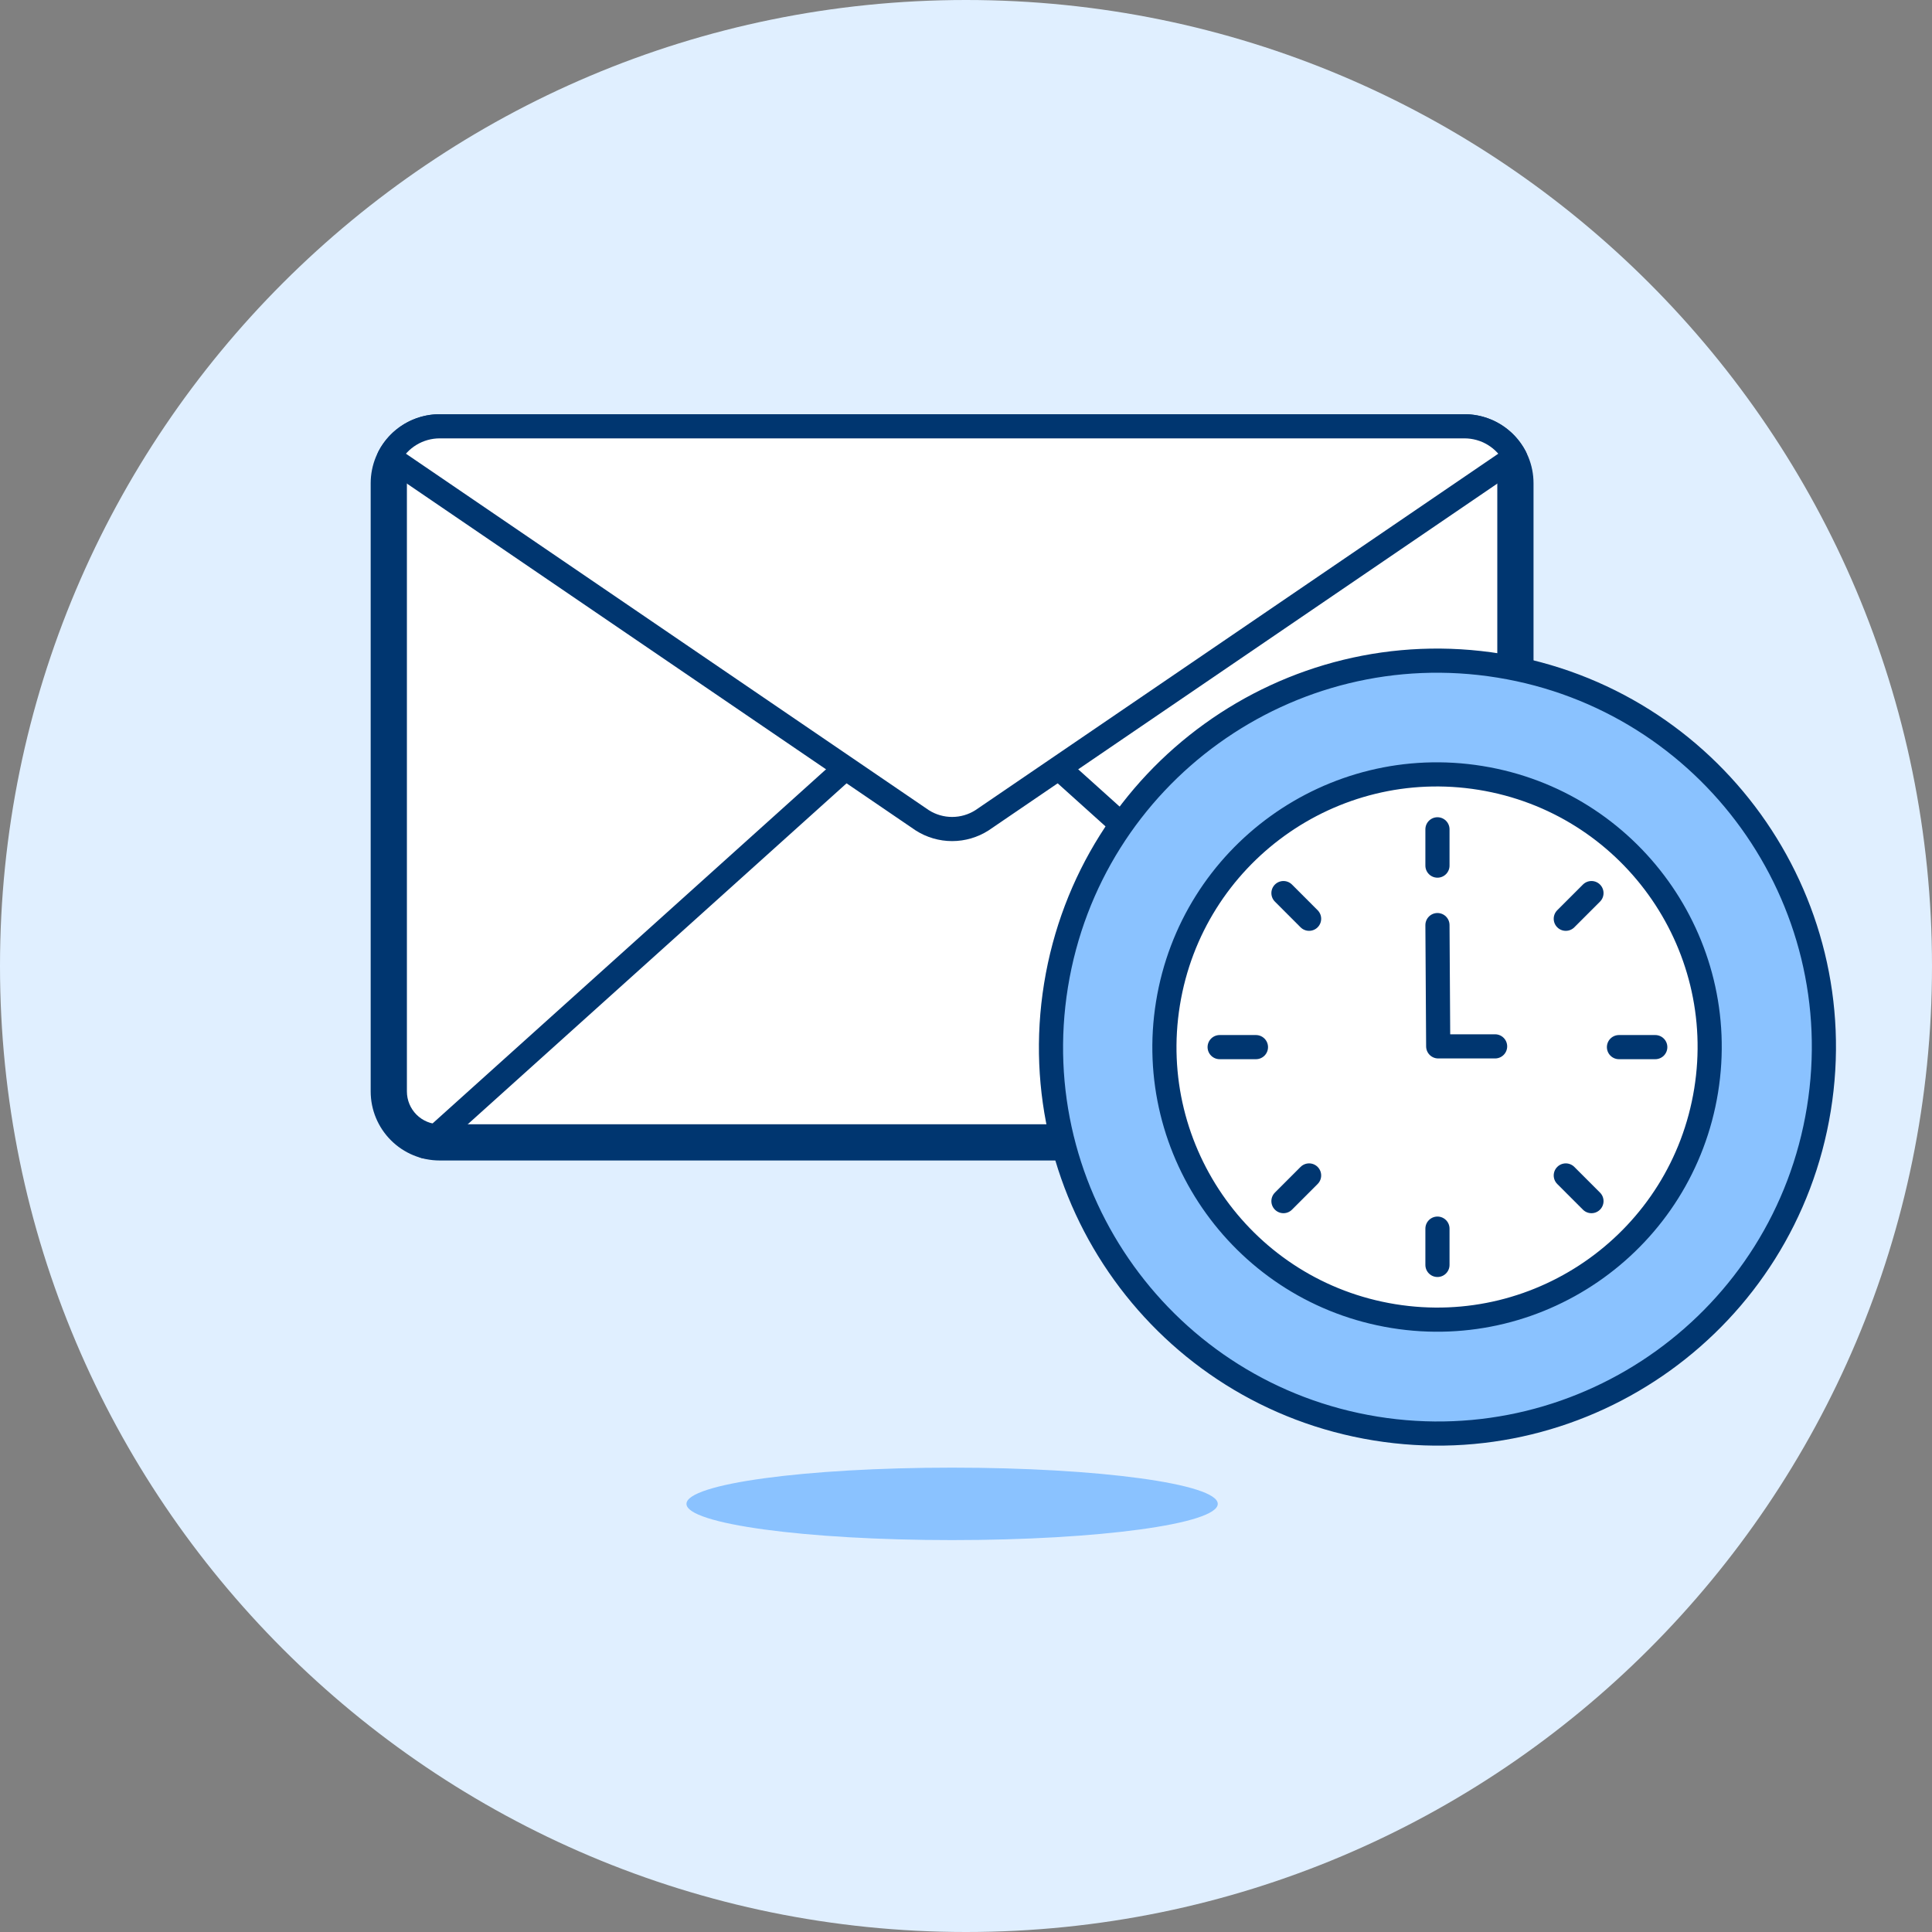 <svg viewBox="0 0 80 80" fill="none" xmlns="http://www.w3.org/2000/svg">
    <rect x="0" y="0" width="80" height="80" fill="#808080" stroke="none"/>
    <path d="M40 80C62.091 80 80 62.091 80 40C80 17.909 62.091 0 40 0C17.909 0 0 17.909 0 40C0 62.091 17.909 80 40 80Z" fill="#E0EFFF"/>
    <path d="M18.207 18.152H18.207H60.642L60.642 18.152C60.886 18.152 61.128 18.2 61.353 18.293C61.579 18.387 61.784 18.523 61.956 18.696C62.129 18.869 62.266 19.073 62.359 19.299C62.452 19.524 62.5 19.766 62.5 20.01V20.01V45.195C62.5 45.688 62.304 46.16 61.956 46.509C61.608 46.857 61.135 47.053 60.642 47.053H18.207C17.714 47.053 17.242 46.857 16.893 46.509C16.545 46.16 16.349 45.688 16.349 45.195V20.01L16.349 20.01C16.349 19.766 16.397 19.524 16.49 19.299C16.584 19.073 16.721 18.869 16.893 18.696C17.066 18.523 17.27 18.387 17.496 18.293C17.721 18.2 17.963 18.152 18.207 18.152Z" fill="white" stroke="#003670"/>
    <path d="M18.207 17.652H60.642C60.952 17.652 61.258 17.713 61.545 17.831C61.831 17.95 62.091 18.123 62.31 18.342C62.529 18.561 62.702 18.821 62.821 19.108C62.939 19.394 63 19.7 63 20.01V45.195C63 45.821 62.752 46.42 62.309 46.862C61.867 47.305 61.267 47.553 60.642 47.553H18.207C17.582 47.553 16.982 47.305 16.54 46.862C16.098 46.42 15.849 45.821 15.849 45.195V20.01C15.849 19.7 15.91 19.394 16.028 19.108C16.147 18.821 16.32 18.561 16.54 18.342C16.759 18.123 17.018 17.95 17.305 17.831C17.591 17.713 17.897 17.652 18.207 17.652V17.652Z" stroke="#003670" stroke-linecap="round" stroke-linejoin="round"/>
    <path d="M17.599 47.473L35.012 31.801" stroke="#003670" stroke-linecap="round" stroke-linejoin="round"/>
    <path d="M61.251 47.473L43.838 31.801" stroke="#003670" stroke-linecap="round" stroke-linejoin="round"/>
    <path d="M60.642 17.652H18.207C17.776 17.652 17.353 17.77 16.985 17.994C16.616 18.217 16.316 18.538 16.117 18.92L38.19 33.968C38.559 34.203 38.988 34.328 39.425 34.328C39.863 34.328 40.291 34.203 40.66 33.968L62.733 18.92C62.534 18.538 62.233 18.218 61.865 17.994C61.496 17.77 61.073 17.652 60.642 17.652Z" fill="white" stroke="#003670" stroke-linecap="round" stroke-linejoin="round"/>
    <path d="M50.425 62.272C50.425 61.444 45.5 60.772 39.425 60.772C33.35 60.772 28.425 61.444 28.425 62.272C28.425 63.1 33.35 63.772 39.425 63.772C45.5 63.772 50.425 63.1 50.425 62.272Z" fill="#8AC2FF"/>
    <path d="M75.315 45.921C76.731 37.199 70.807 28.98 62.084 27.565C53.362 26.15 45.144 32.073 43.728 40.796C42.313 49.518 48.236 57.736 56.959 59.152C65.681 60.567 73.9 54.644 75.315 45.921Z" fill="#8AC2FF" stroke="#003670" stroke-linejoin="round"/>
    <path d="M61.311 32.213C67.465 33.211 71.645 39.008 70.647 45.161C69.65 51.315 63.852 55.495 57.699 54.497C51.545 53.5 47.365 47.703 48.363 41.549C49.36 35.395 55.157 31.215 61.311 32.213Z" fill="white" stroke="#003670"/>
    <path d="M59.522 38.306L59.553 43.328H61.909" stroke="#003670" stroke-linecap="round" stroke-linejoin="round"/>
    <path d="M59.522 52.378V50.875" stroke="#003670" stroke-linecap="round" stroke-linejoin="round"/>
    <path d="M59.522 34.34V35.843" stroke="#003670" stroke-linecap="round" stroke-linejoin="round"/>
    <path d="M65.899 36.981L64.836 38.044" stroke="#003670" stroke-linecap="round" stroke-linejoin="round"/>
    <path d="M68.541 43.359H67.038" stroke="#003670" stroke-linecap="round" stroke-linejoin="round"/>
    <path d="M65.899 49.736L64.836 48.673" stroke="#003670" stroke-linecap="round" stroke-linejoin="round"/>
    <path d="M53.145 49.736L54.207 48.673" stroke="#003670" stroke-linecap="round" stroke-linejoin="round"/>
    <path d="M50.503 43.359H52.006" stroke="#003670" stroke-linecap="round" stroke-linejoin="round"/>
    <path d="M53.145 36.981L54.207 38.044" stroke="#003670" stroke-linecap="round" stroke-linejoin="round"/>
</svg>
